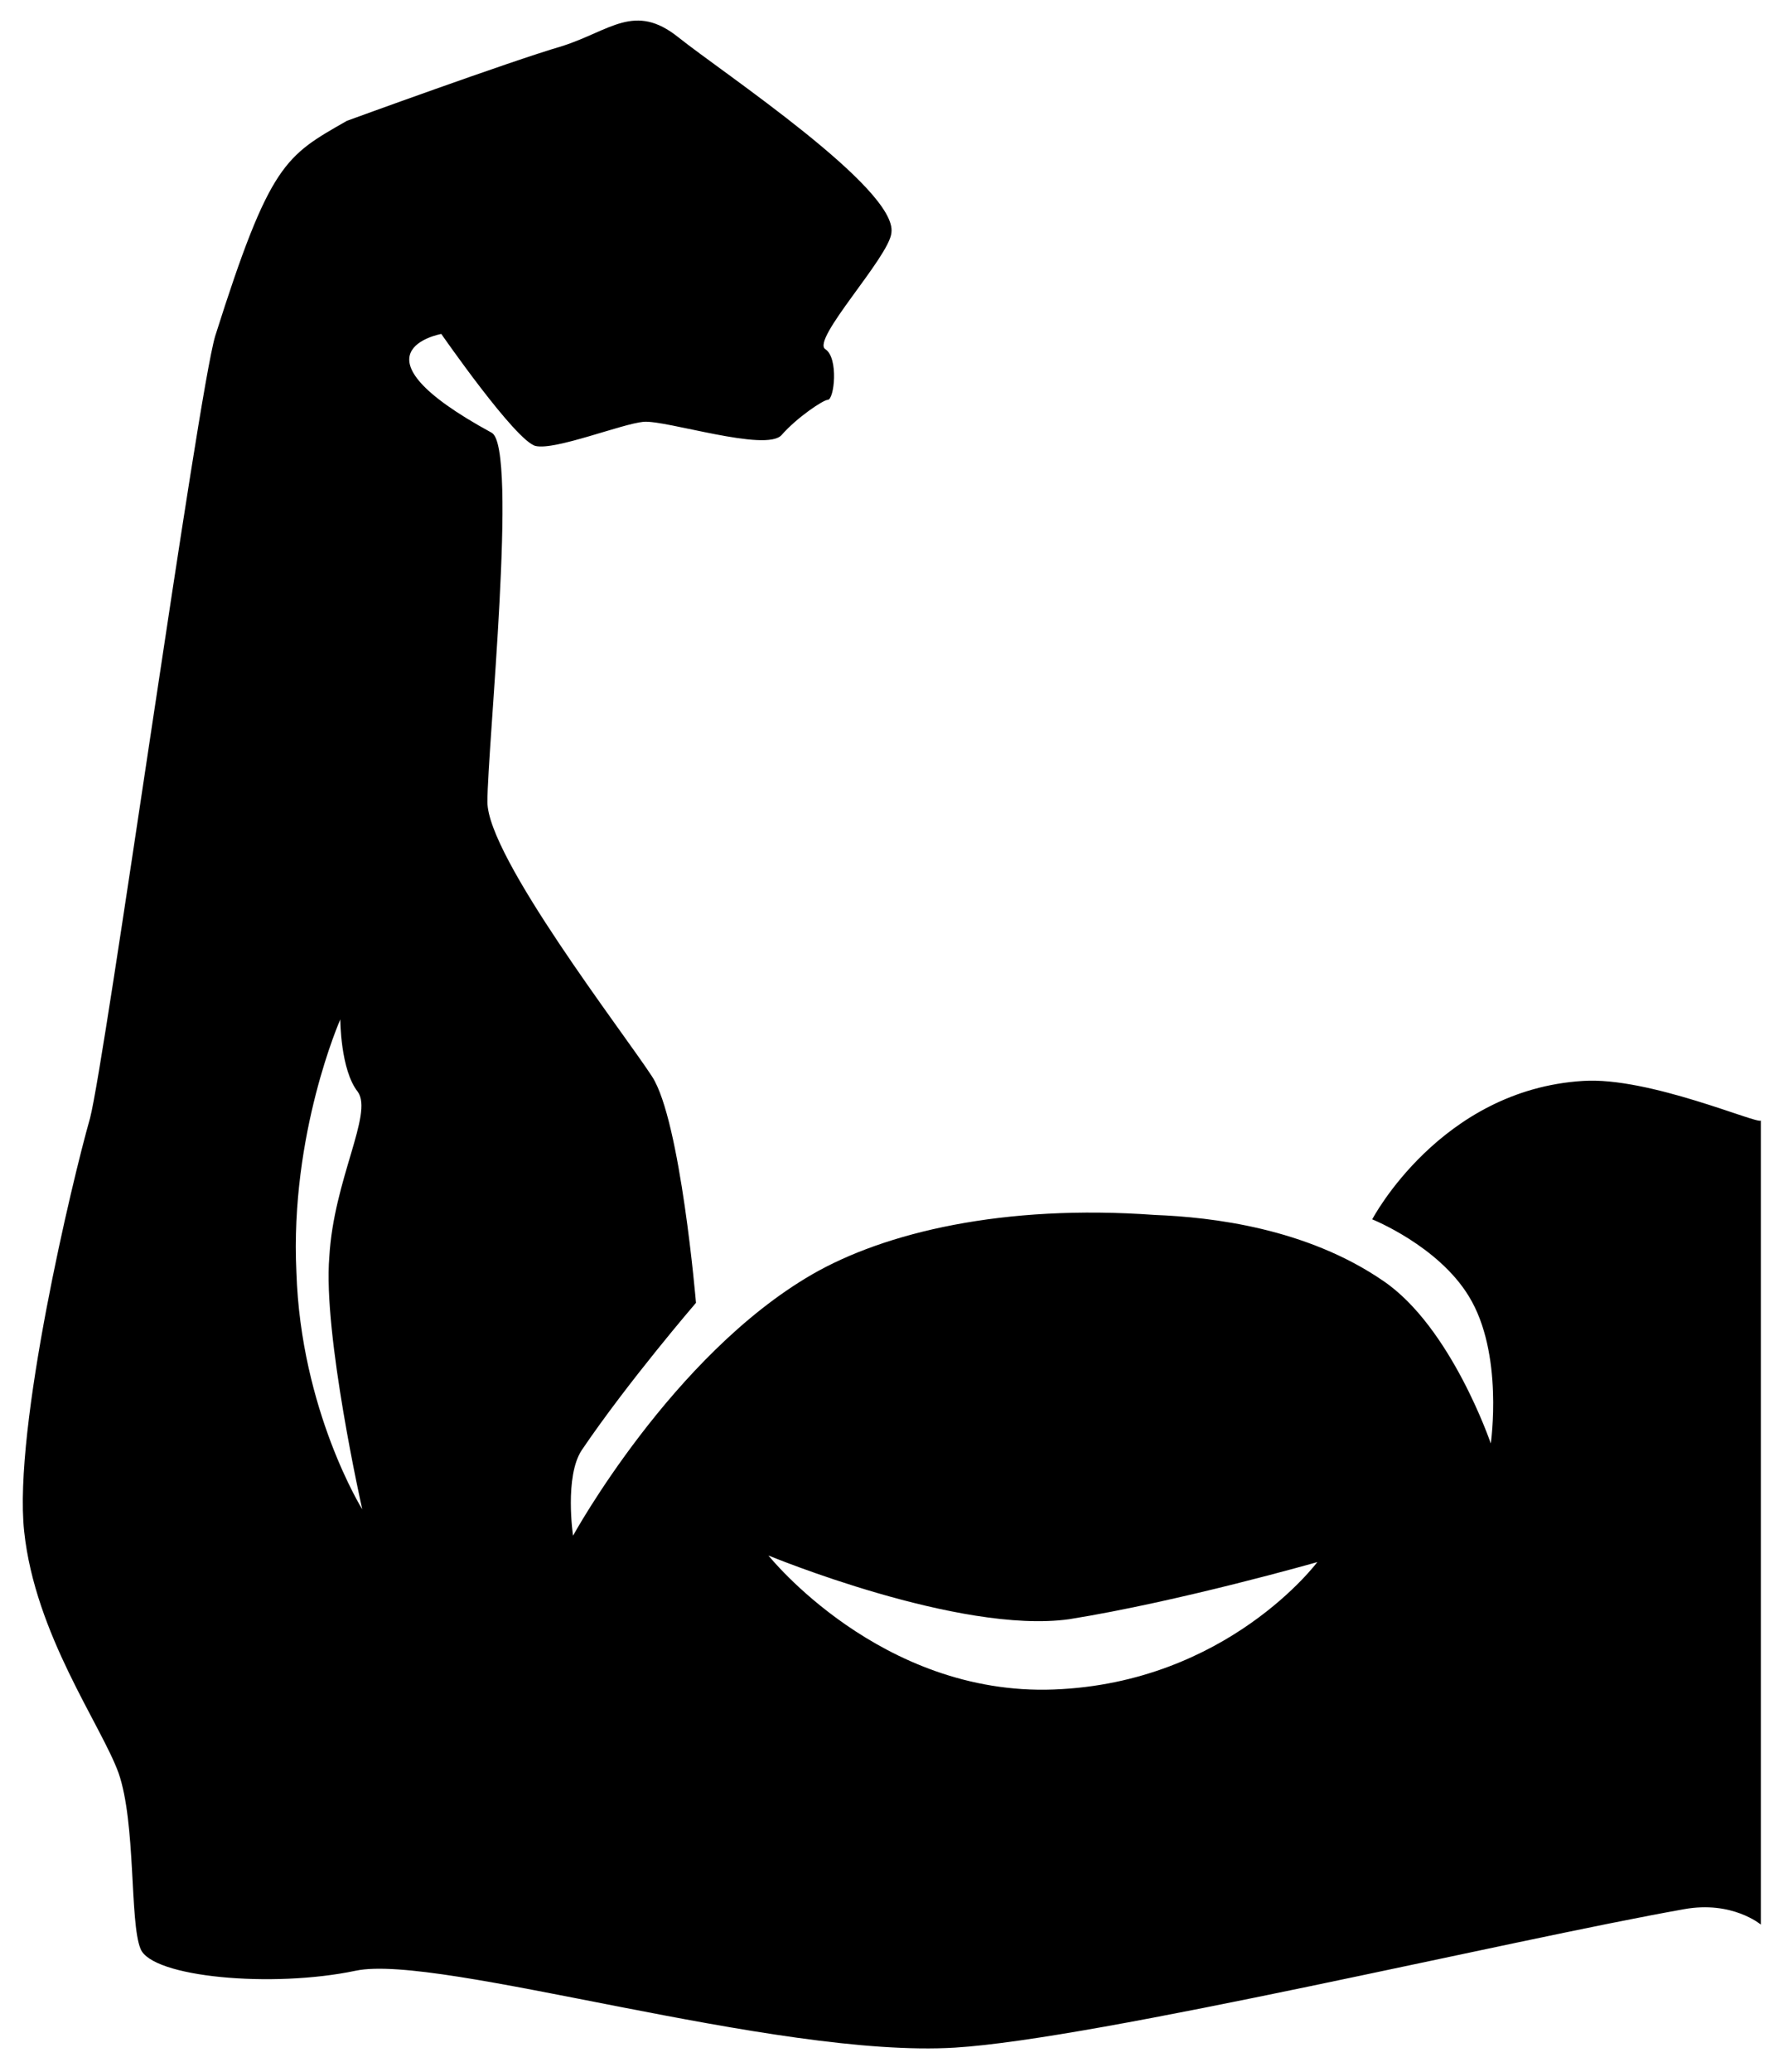 <svg version="1.1" xmlns="http://www.w3.org/2000/svg" xmlns:xlink="http://www.w3.org/1999/xlink" x="0px" y="0px" viewBox="0 0 80.8 94.3" style="enable-background:new 0 0 80.8 94.3;" xml:space="preserve">
  <path d="M72.1,49.2c-6.5,0.4-9.6,6.3-9.6,6.3s3,1.2,4.4,3.5c1.6,2.6,1,6.7,1,6.7s-1.8-5.3-4.9-7.4c-3.5-2.4-7.8-2.9-10.4-3C45.7,54.8,40.3,56.1,37,58c-6.4,3.7-10.9,11.9-10.9,11.9s-0.4-2.7,0.4-3.9c2.1-3.1,5.2-6.7,5.2-6.7S31,51,29.7,49c-1.3-2-7.5-10-7.5-12.5c0-2.5,1.4-16.1,0.2-16.8c-6.8-3.7-2.3-4.5-2.3-4.5s3.4,4.9,4.3,5.1c0.9,0.2,3.9-1,4.9-1.1c1-0.1,5.6,1.4,6.3,0.6c0.7-0.8,1.9-1.6,2.1-1.6c0.3,0,0.5-1.9-0.1-2.3c-0.7-0.4,2.9-4.2,3-5.3c0.3-2-7.7-7.3-9.7-8.9c-2-1.6-3.1-0.3-5.3,0.4c-2.4,0.7-9.8,3.4-9.8,3.4c-2.8,1.6-3.5,1.9-6,9.8C9,18,4.8,48.2,4.1,50.9c-0.8,2.8-3.5,14.1-3,18.8s3.5,8.8,4.3,11c0.8,2.3,0.5,6.8,1,8c0.5,1.3,6,1.8,9.8,1c3.8-0.8,19.1,4,27.3,3.5c6.5-0.4,25.3-4.9,33.2-6.3c2.2-0.4,3.5,0.7,3.5,0.7l0-36.6C80.1,51.2,75.1,49,72.1,49.2z M15,57.2c-0.3,3.5,1.5,11.5,1.5,11.5s-2.8-4.5-3-10.8c-0.3-6.3,2-11.5,2-11.5s0,2.3,0.8,3.3C17,50.7,15.2,53.7,15,57.2z M48,76.9c-7.9,0.3-13-6.1-13-6.1s8.7,3.6,13.7,2.9c5-0.8,11.3-2.6,11.3-2.6S55.9,76.6,48,76.9z"/>
</svg>